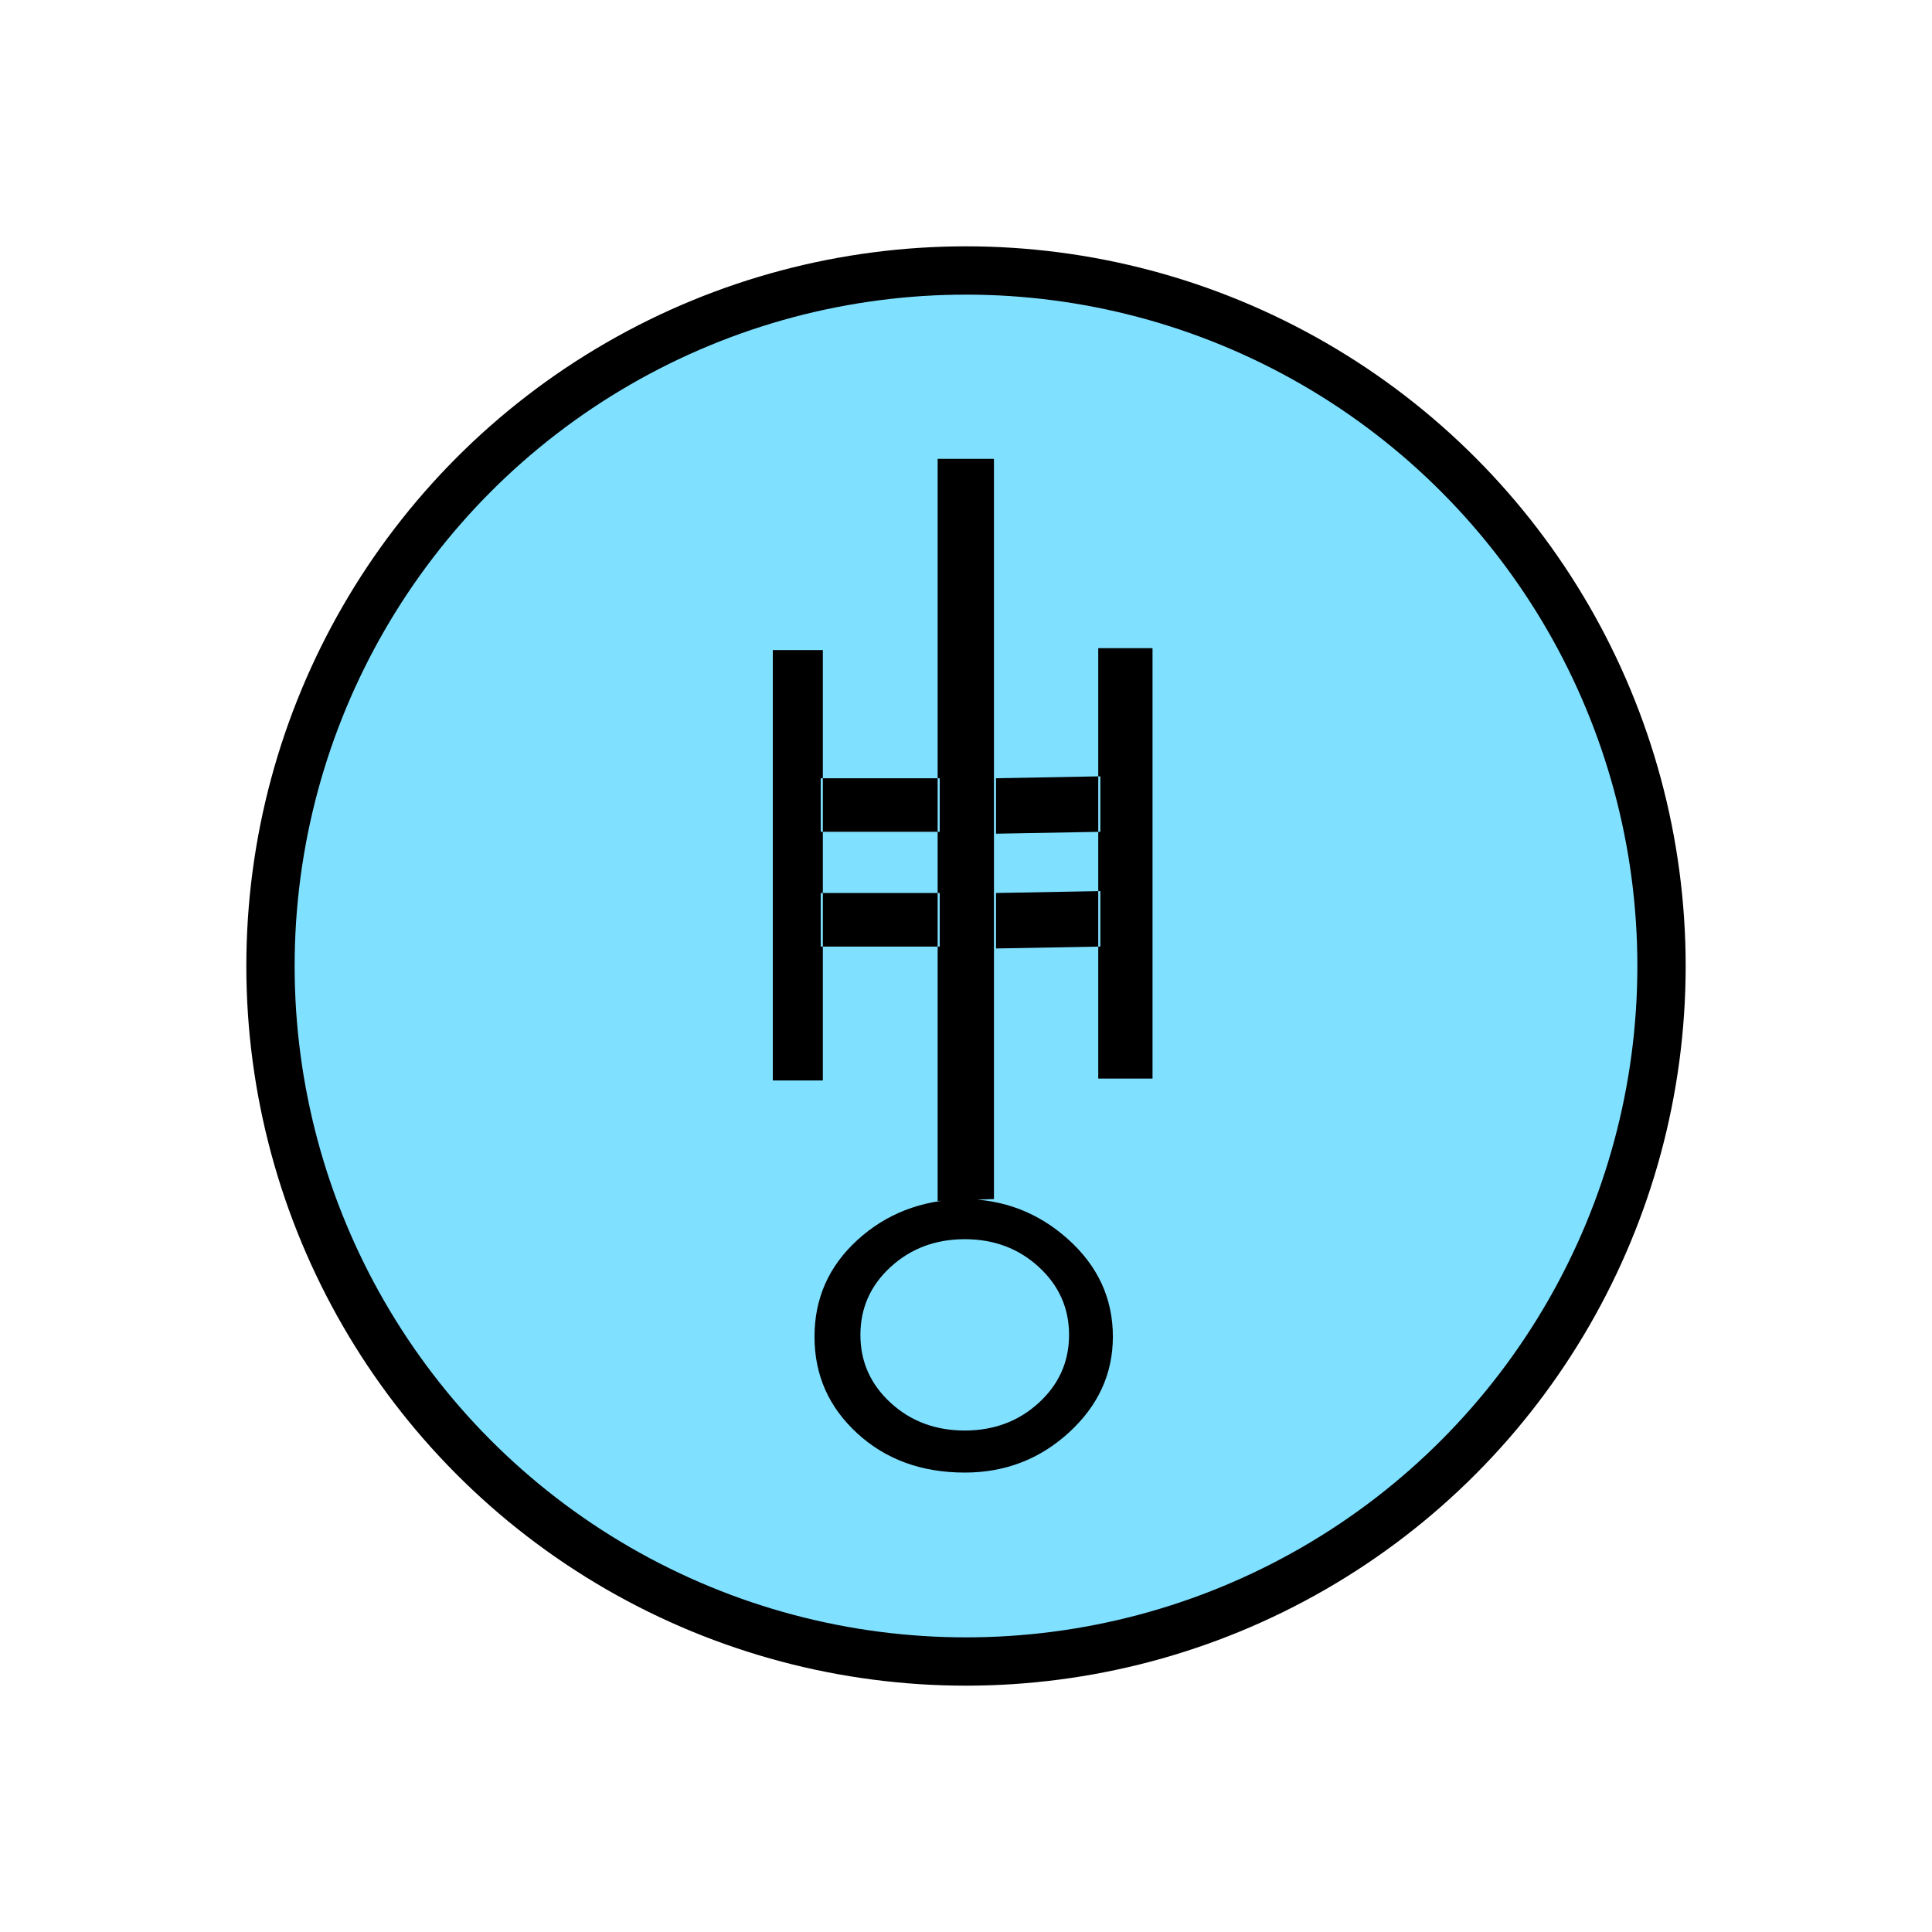 <?xml version="1.0"?>
<!DOCTYPE svg PUBLIC "-//W3C//DTD SVG 1.1//EN" "http://www.w3.org/Graphics/SVG/1.1/DTD/svg11.dtd" >
<!-- SVG content generated using Symbology Configuration Management System (SCMS) -->
<!-- Systematic Software Engineering Ltd. - www.systematic.co.uk - do not remove  -->
<svg id="SFGPEWHM--*****" width="400px" height="400px" viewBox="0 0 400 400">
<g >
<svg viewBox="0 0 400 400" id="_0.SFG-E----------" width="400px" height="400px"><ellipse cx="200" cy="200" rx="144" ry="144" style="fill:rgb(128,224,255);stroke:rgb(0,0,0);stroke-width:10"></ellipse>
</svg>

</g>
<g transform="translate(160 95) scale(6 5.5)" >
<svg viewBox="0 0 400 400" id="_1.S-G-EWHM-------" width="400px" height="400px"><path d="M0 7.199 L1.727 7.199 L1.727 23.4 L0 23.4 zM10.223 36.648 C9.215 37.656 8.014 38.16
			6.623 38.16 C5.135 38.16 3.898 37.668 2.914 36.683 C1.93 35.698 1.439 34.488
			1.439 33.046 C1.439 31.607 1.929 30.396 2.914 29.411 C3.899 28.426 5.109 27.911
			6.551 27.862 C7.942 27.862 9.155 28.366 10.186 29.374 C11.217 30.382 11.735
			31.606 11.735 33.046 C11.734 34.439 11.23 35.641 10.223 36.648 zM5.76 14.039
			L5.76 12.023 L1.654 12.023 L1.654 14.039 zM5.76 18.359 L5.76 16.343 L1.654
			16.343 L1.654 18.359 zM6.623 29.375 C5.615 29.375 4.762 29.725 4.066 30.42
			C3.37 31.115 3.023 31.969 3.023 32.977 C3.023 33.985 3.371 34.838 4.066 35.534
			C4.761 36.23 5.615 36.577 6.623 36.577 C7.631 36.577 8.482 36.229 9.178 35.534
			C9.874 34.839 10.223 33.985 10.223 32.977 C10.223 31.969 9.873 31.116 9.178
			30.42 C8.483 29.724 7.631 29.375 6.623 29.375 zM7.631 0 L7.631 27.863 L5.688
			27.935 L5.688 0 zM11.303 14.039 L11.303 11.951 L7.703 12.023 L7.703 14.111
			zM11.303 18.359 L11.303 16.271 L7.703 16.343 L7.703 18.431 zM11.23 7.127 L13.103
			7.127 L13.103 23.328 L11.23 23.328 z"></path>
</svg>

</g>
</svg>